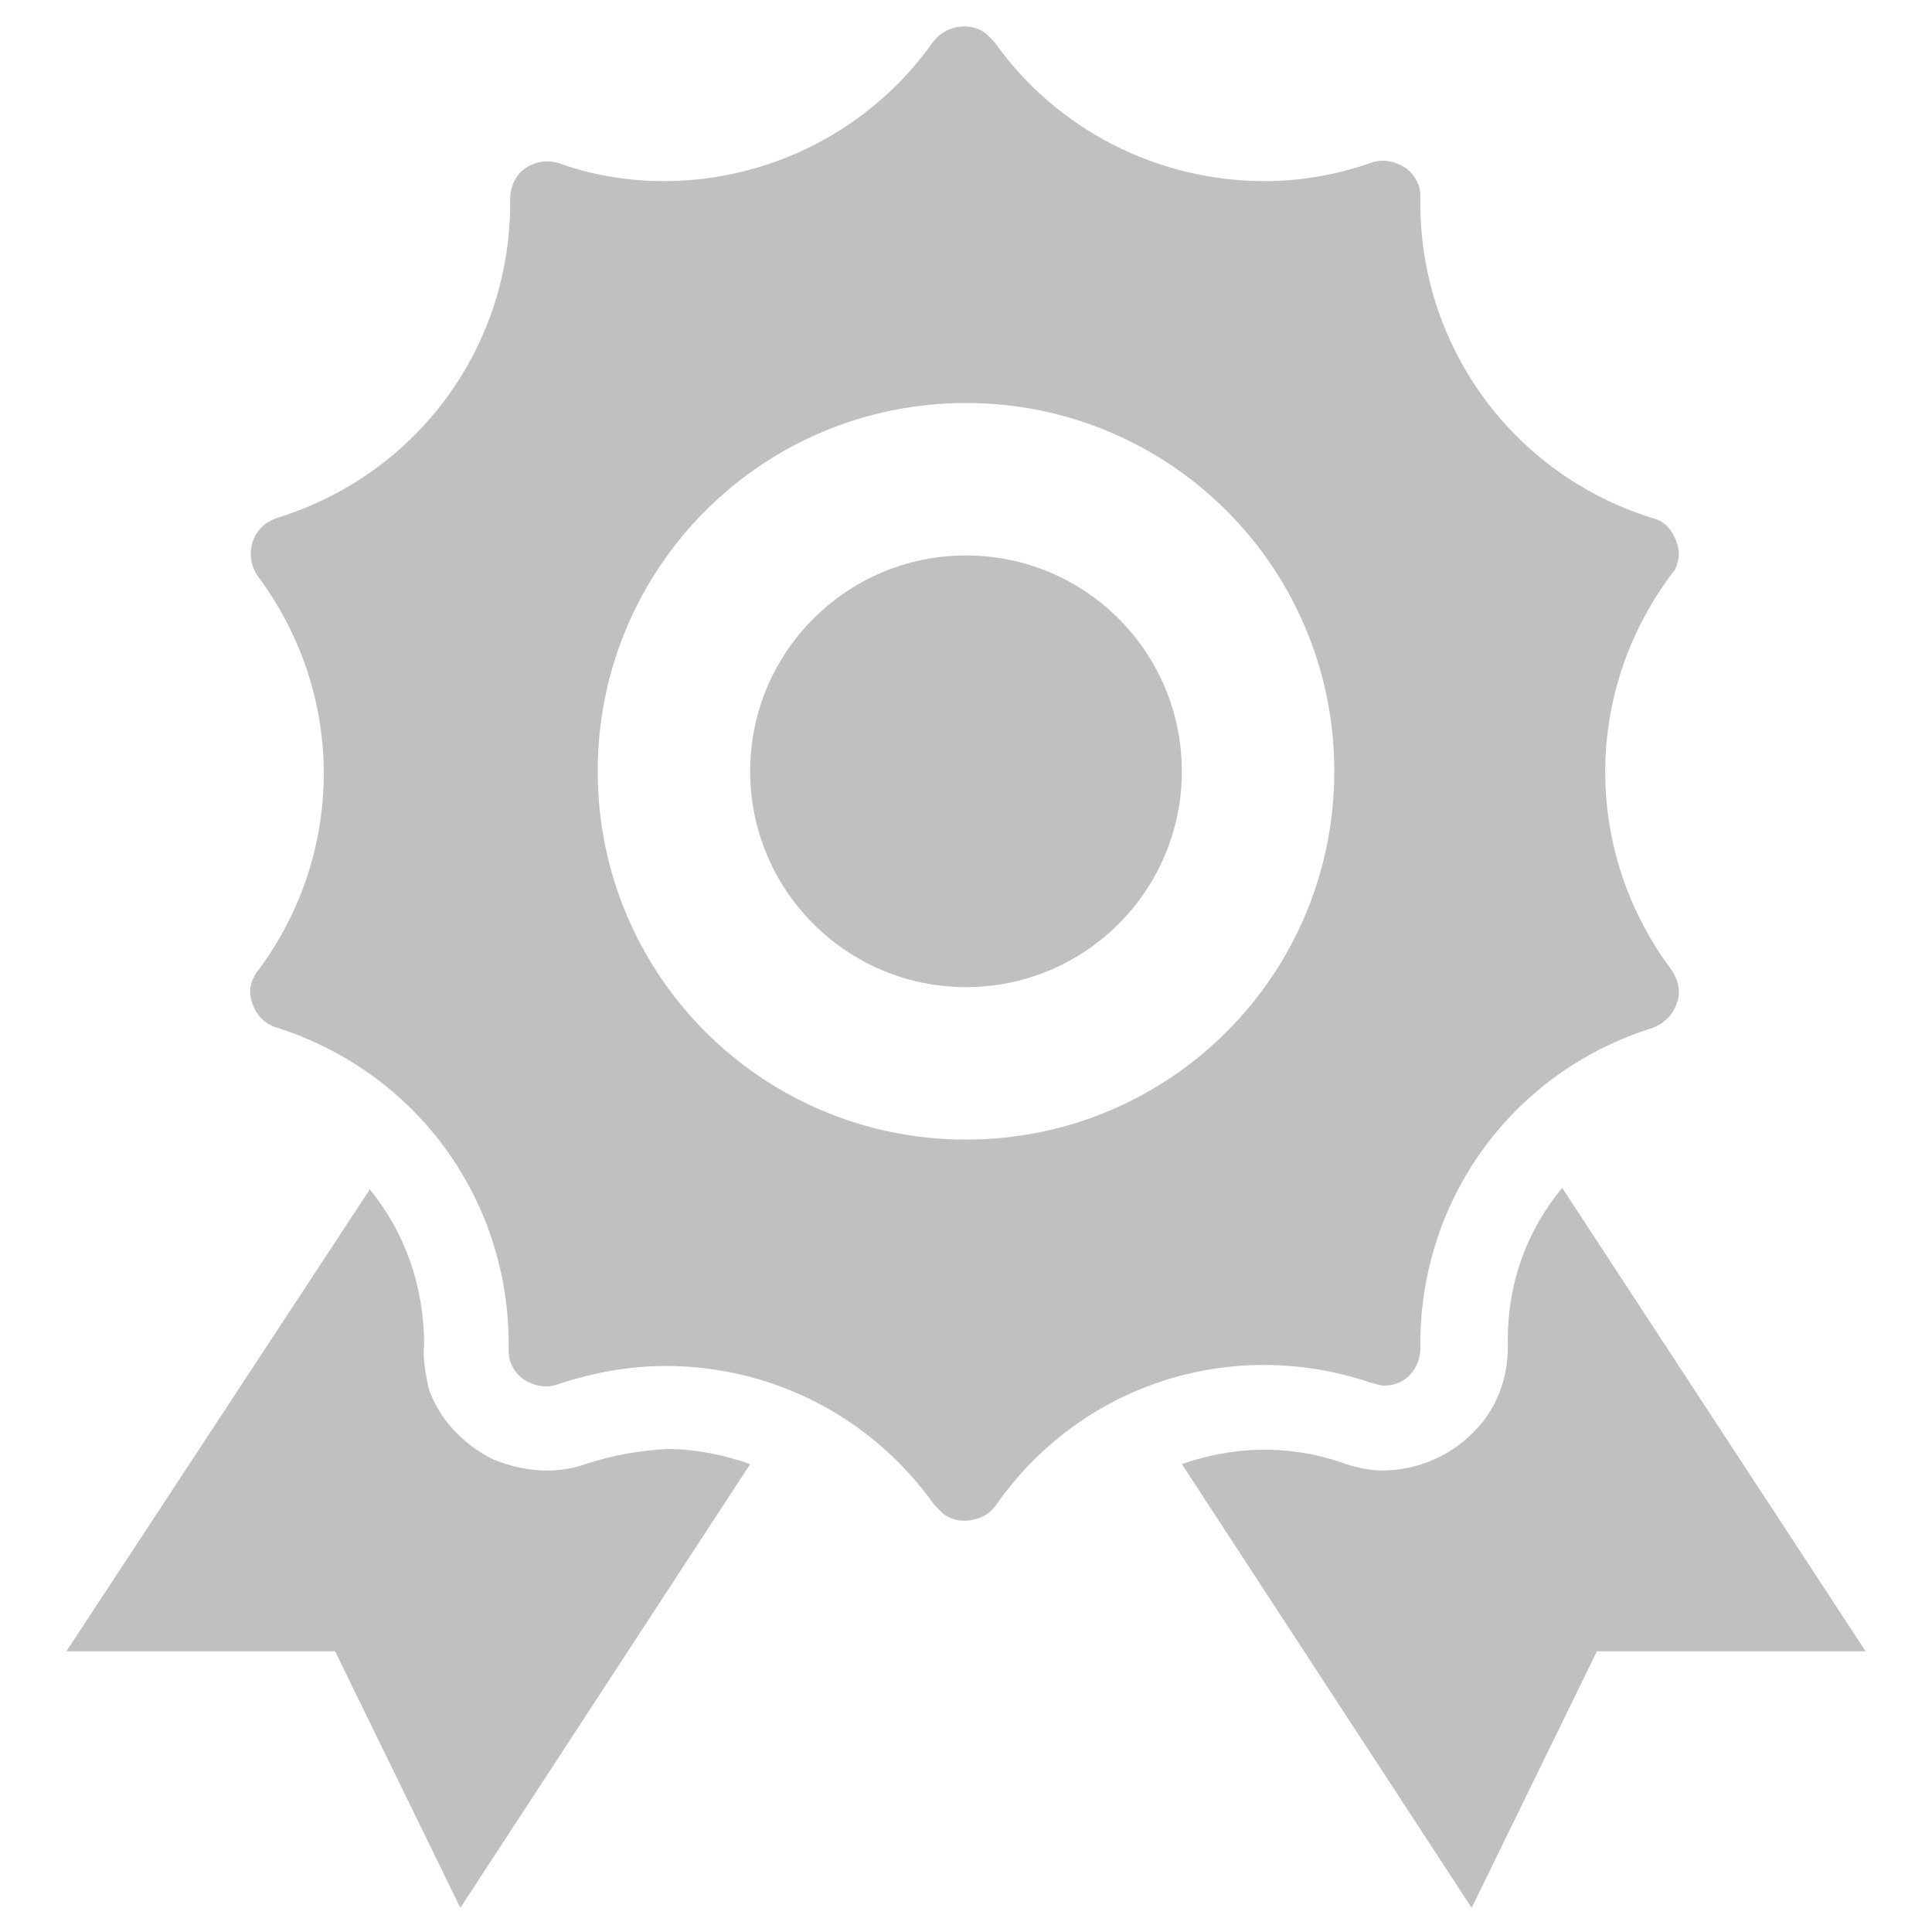 <svg xmlns="http://www.w3.org/2000/svg" enable-background="new 0 0 128 128" viewBox="0 0 128 128" id="badge"><circle cx="64" cy="51.1" r="14.3" fill="#C0C0C0"></circle><path fill="#C0C0C0" d="M90.8,91.6c0.4,0.1,0.6,0.2,0.9,0.2c0.9,0,1.4-0.4,1.7-0.7c0.3-0.3,0.7-0.9,0.7-1.8
			c-0.1-9.8,6.1-18.3,15.4-21.2c0.2-0.1,0.5-0.2,0.7-0.4c0.7-0.5,0.9-1.2,1-1.6c0.1-0.5,0-1.2-0.5-1.9c-5.8-7.8-5.8-18.3,0-26.1
			l0.3-0.4c0-0.1,0.1-0.2,0.1-0.3c0.3-0.8,0-1.5-0.2-1.9c-0.2-0.4-0.6-1-1.5-1.2c-9.2-2.9-15.4-11.4-15.3-21.1c0-0.4,0-0.6-0.1-0.9
			c-0.3-0.8-0.8-1.2-1.3-1.4c-0.4-0.2-1.1-0.4-1.9-0.1c-2.3,0.8-4.7,1.2-7,1.2h0c-7.1,0-13.8-3.4-17.9-9.2c-0.2-0.2-0.4-0.4-0.6-0.6
			c-1.1-0.8-2.7-0.5-3.5,0.6c-4.1,5.8-10.8,9.2-17.8,9.2c-2.4,0-4.8-0.4-7-1.2c-0.3-0.1-0.5-0.1-0.8-0.1c-0.8,0-1.4,0.4-1.7,0.7
			c-0.3,0.3-0.7,0.9-0.7,1.8c0.1,9.7-6.1,18.2-15.4,21.1c-0.3,0.1-0.5,0.2-0.8,0.4c-1.1,0.8-1.3,2.4-0.5,3.5
			c5.8,7.8,5.8,18.3,0,26.1c-0.2,0.2-0.3,0.5-0.4,0.7c-0.3,0.8,0,1.5,0.2,1.9c0.2,0.4,0.7,1,1.5,1.2c9.3,3,15.4,11.5,15.3,21.2
			c0,0.3,0,0.6,0.1,0.9c0.3,0.8,0.8,1.2,1.3,1.4c0.4,0.2,1.1,0.4,1.9,0.1c2.4-0.8,4.8-1.2,7.1-1.2c7,0,13.6,3.3,17.8,9.2
			c0.2,0.2,0.4,0.4,0.6,0.6c0.7,0.5,1.4,0.5,1.9,0.4c0.5-0.1,1.1-0.3,1.6-1C71.6,91.7,81.6,88.5,90.8,91.6z M64,75.5
			c-13.5,0-24.4-10.9-24.4-24.4c0-13.5,10.9-24.4,24.4-24.4c13.5,0,24.4,10.9,24.4,24.4C88.4,64.6,77.5,75.5,64,75.5z"></path><path fill="#C0C0C0" d="M38.8 97c-2 .7-4.1.5-6.1-.3l-.2-.1c-1.9-1-3.4-2.6-4.1-4.6C28.2 91 28 90 28.1 89.1c0-3.9-1.3-7.5-3.6-10.3L4.4 109.4l17.8 0 8.3 17L49.7 97c-1.7-.6-3.6-1-5.5-1C42.4 96.1 40.6 96.4 38.8 97zM103.5 78.7c-2.4 2.9-3.7 6.5-3.6 10.5 0 2.2-.8 4.3-2.4 5.8-1.4 1.4-3.4 2.3-5.4 2.4-1 .1-2.1-.1-3.2-.5-3.5-1.2-7.2-1.1-10.6.1l19.2 29.4 8.3-17 17.8 0L103.5 78.7z"></path></svg>